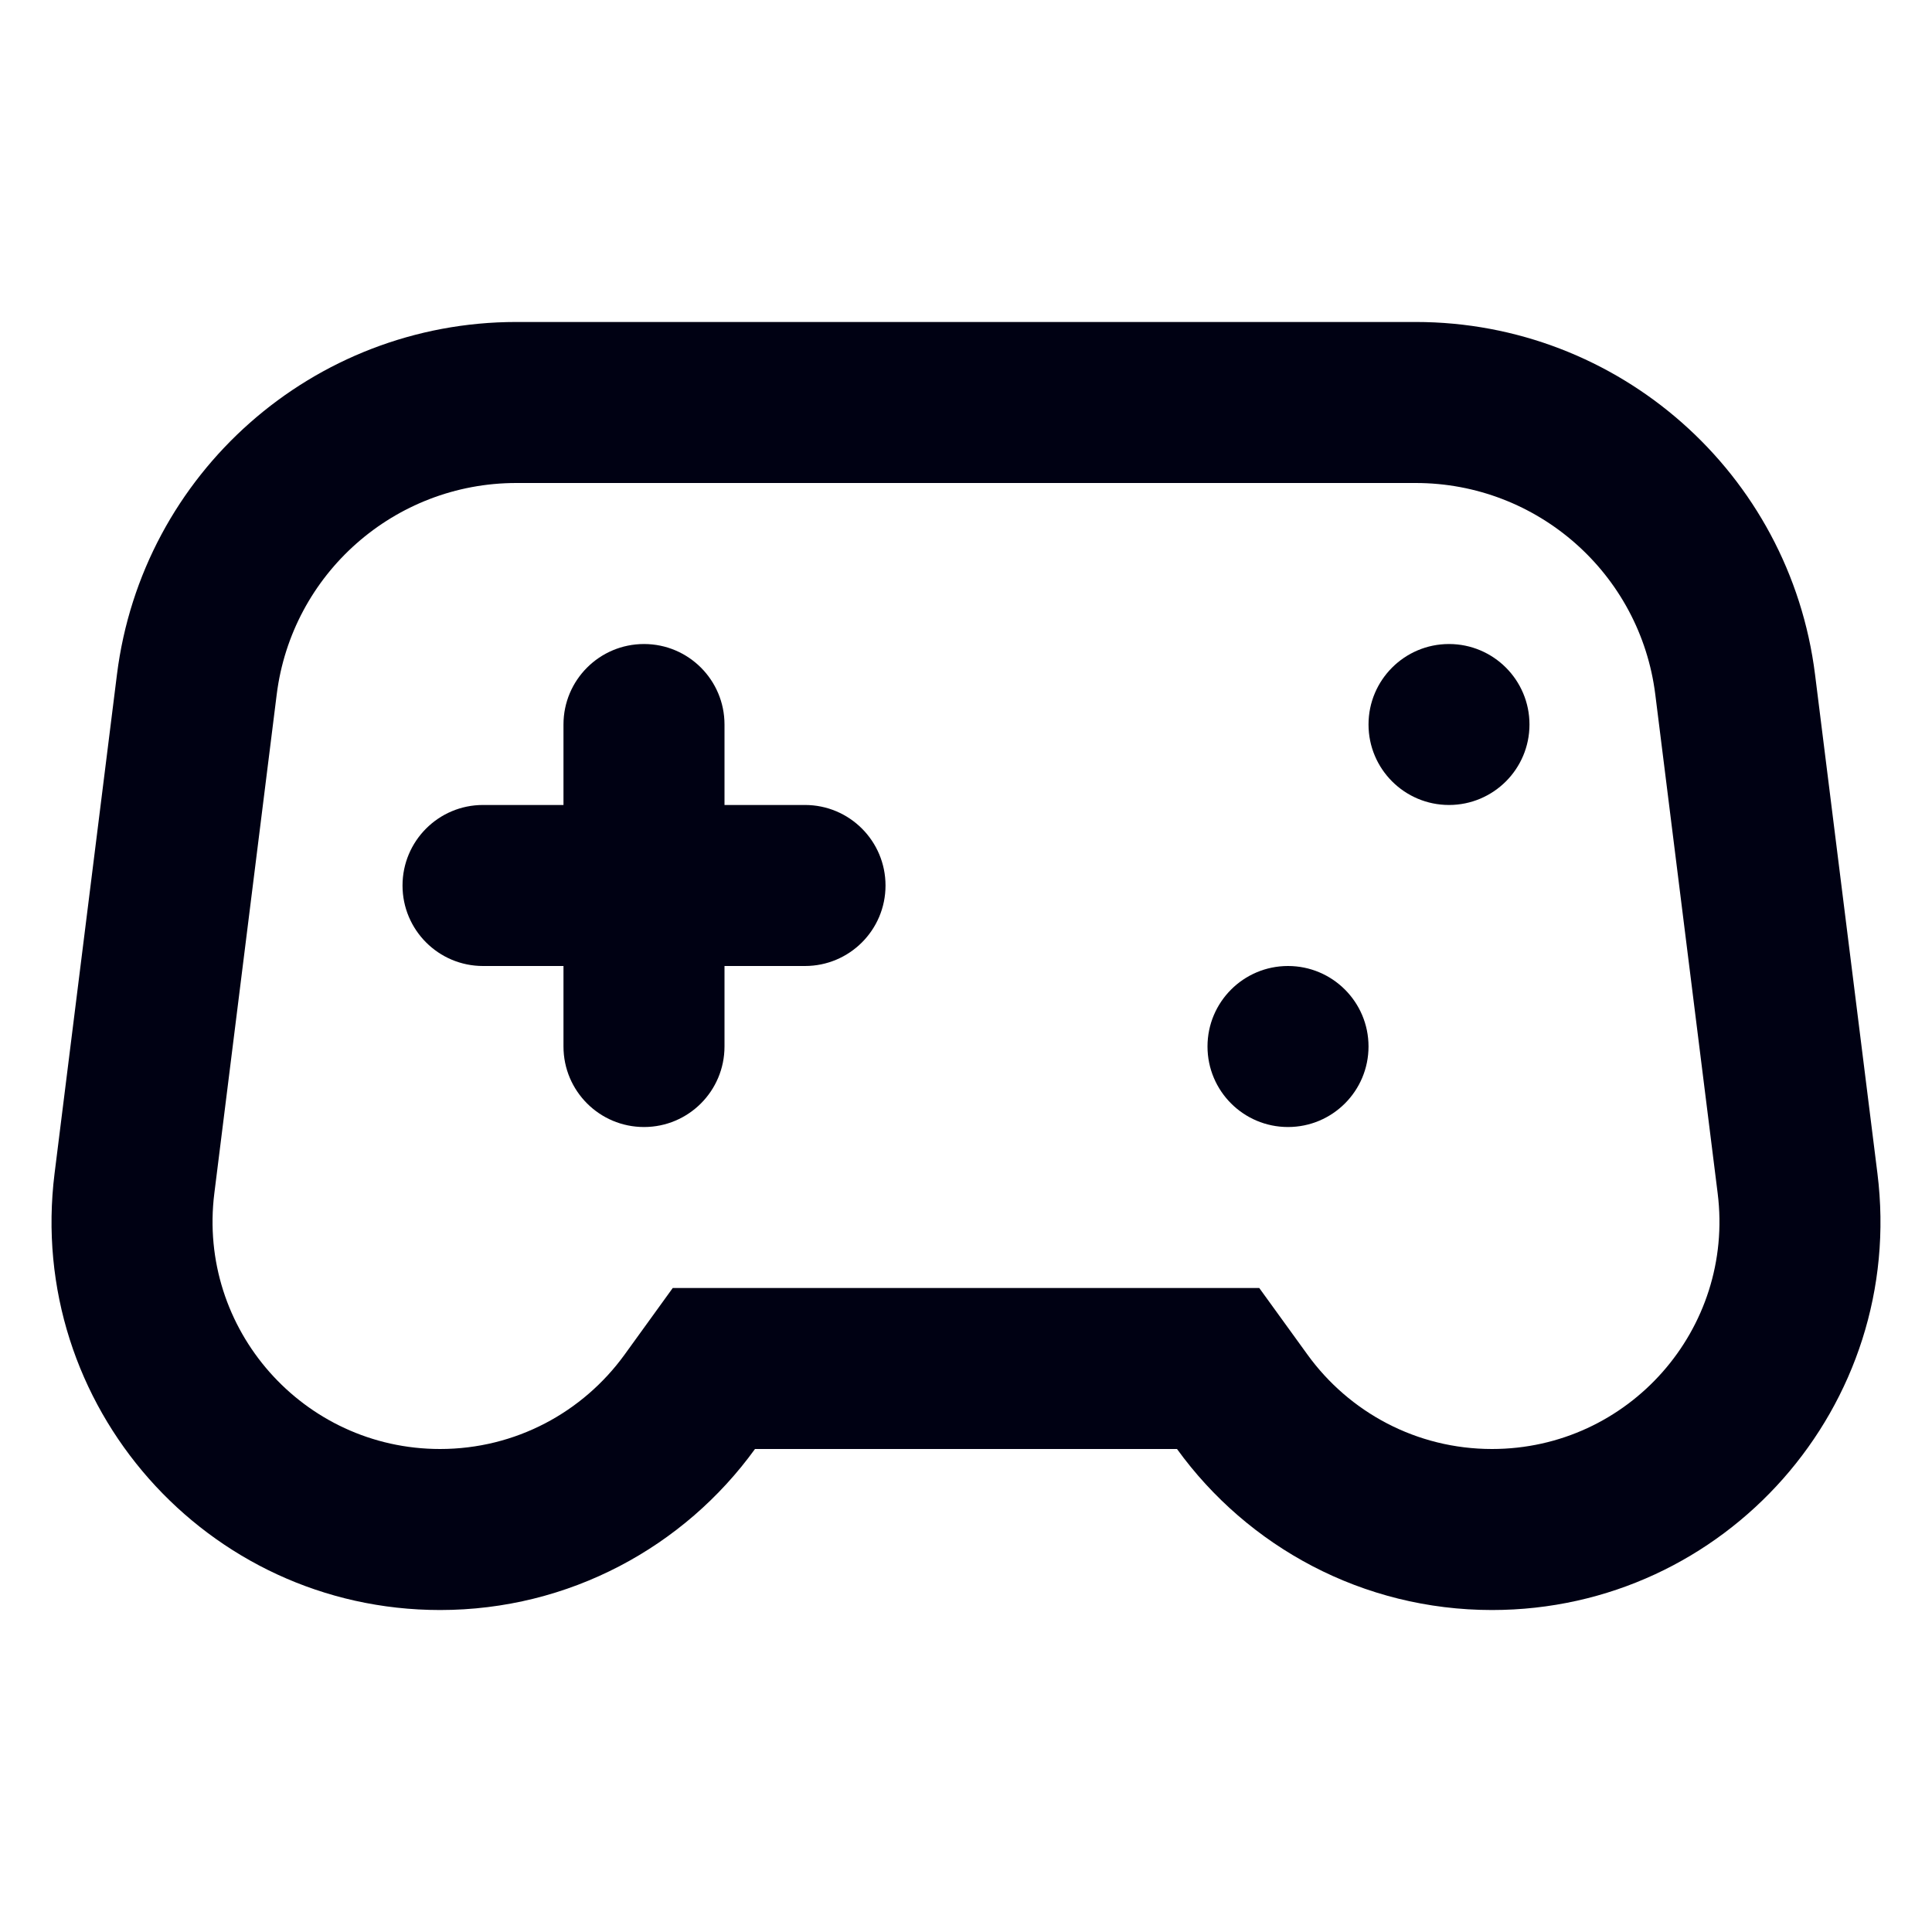<svg width="32" height="32" viewBox="0 0 32 32" fill="none" xmlns="http://www.w3.org/2000/svg">
    <path fill-rule="evenodd" clip-rule="evenodd" d="M20.857 21.333L21.656 22.437C22.346 23.391 23.462 24 24.712 24C26.978 24 28.731 22.014 28.45 19.765L27.417 11.504C27.167 9.502 25.465 8 23.448 8H8.552C6.535 8 4.833 9.502 4.583 11.504L3.55 19.765C3.269 22.014 5.023 24 7.289 24C8.539 24 9.654 23.391 10.345 22.437L11.143 21.333H20.857ZM19.495 24C20.667 25.621 22.573 26.667 24.712 26.667C28.582 26.667 31.576 23.275 31.096 19.434L30.063 11.173C29.646 7.837 26.81 5.333 23.448 5.333H8.552C5.19 5.333 2.354 7.837 1.937 11.173L0.904 19.434C0.424 23.275 3.419 26.667 7.289 26.667C9.427 26.667 11.333 25.621 12.505 24H19.495Z" fill="#000113"/>
    <path d="M10.667 10.667C9.93 10.667 9.333 11.264 9.333 12V13.333H8C7.264 13.333 6.667 13.93 6.667 14.667C6.667 15.403 7.264 16 8 16H9.333V17.333C9.333 18.07 9.93 18.667 10.667 18.667C11.403 18.667 12 18.07 12 17.333V16H13.333C14.07 16 14.667 15.403 14.667 14.667C14.667 13.93 14.07 13.333 13.333 13.333H12V12C12 11.264 11.403 10.667 10.667 10.667Z" fill="#000113"/>
    <path d="M24 13.333C24.736 13.333 25.333 12.736 25.333 12C25.333 11.264 24.736 10.667 24 10.667C23.264 10.667 22.667 11.264 22.667 12C22.667 12.736 23.264 13.333 24 13.333Z" fill="#000113"/>
    <path d="M21.333 18.667C22.07 18.667 22.667 18.07 22.667 17.333C22.667 16.597 22.07 16 21.333 16C20.597 16 20 16.597 20 17.333C20 18.07 20.597 18.667 21.333 18.667Z" fill="#000113"/>
</svg>
